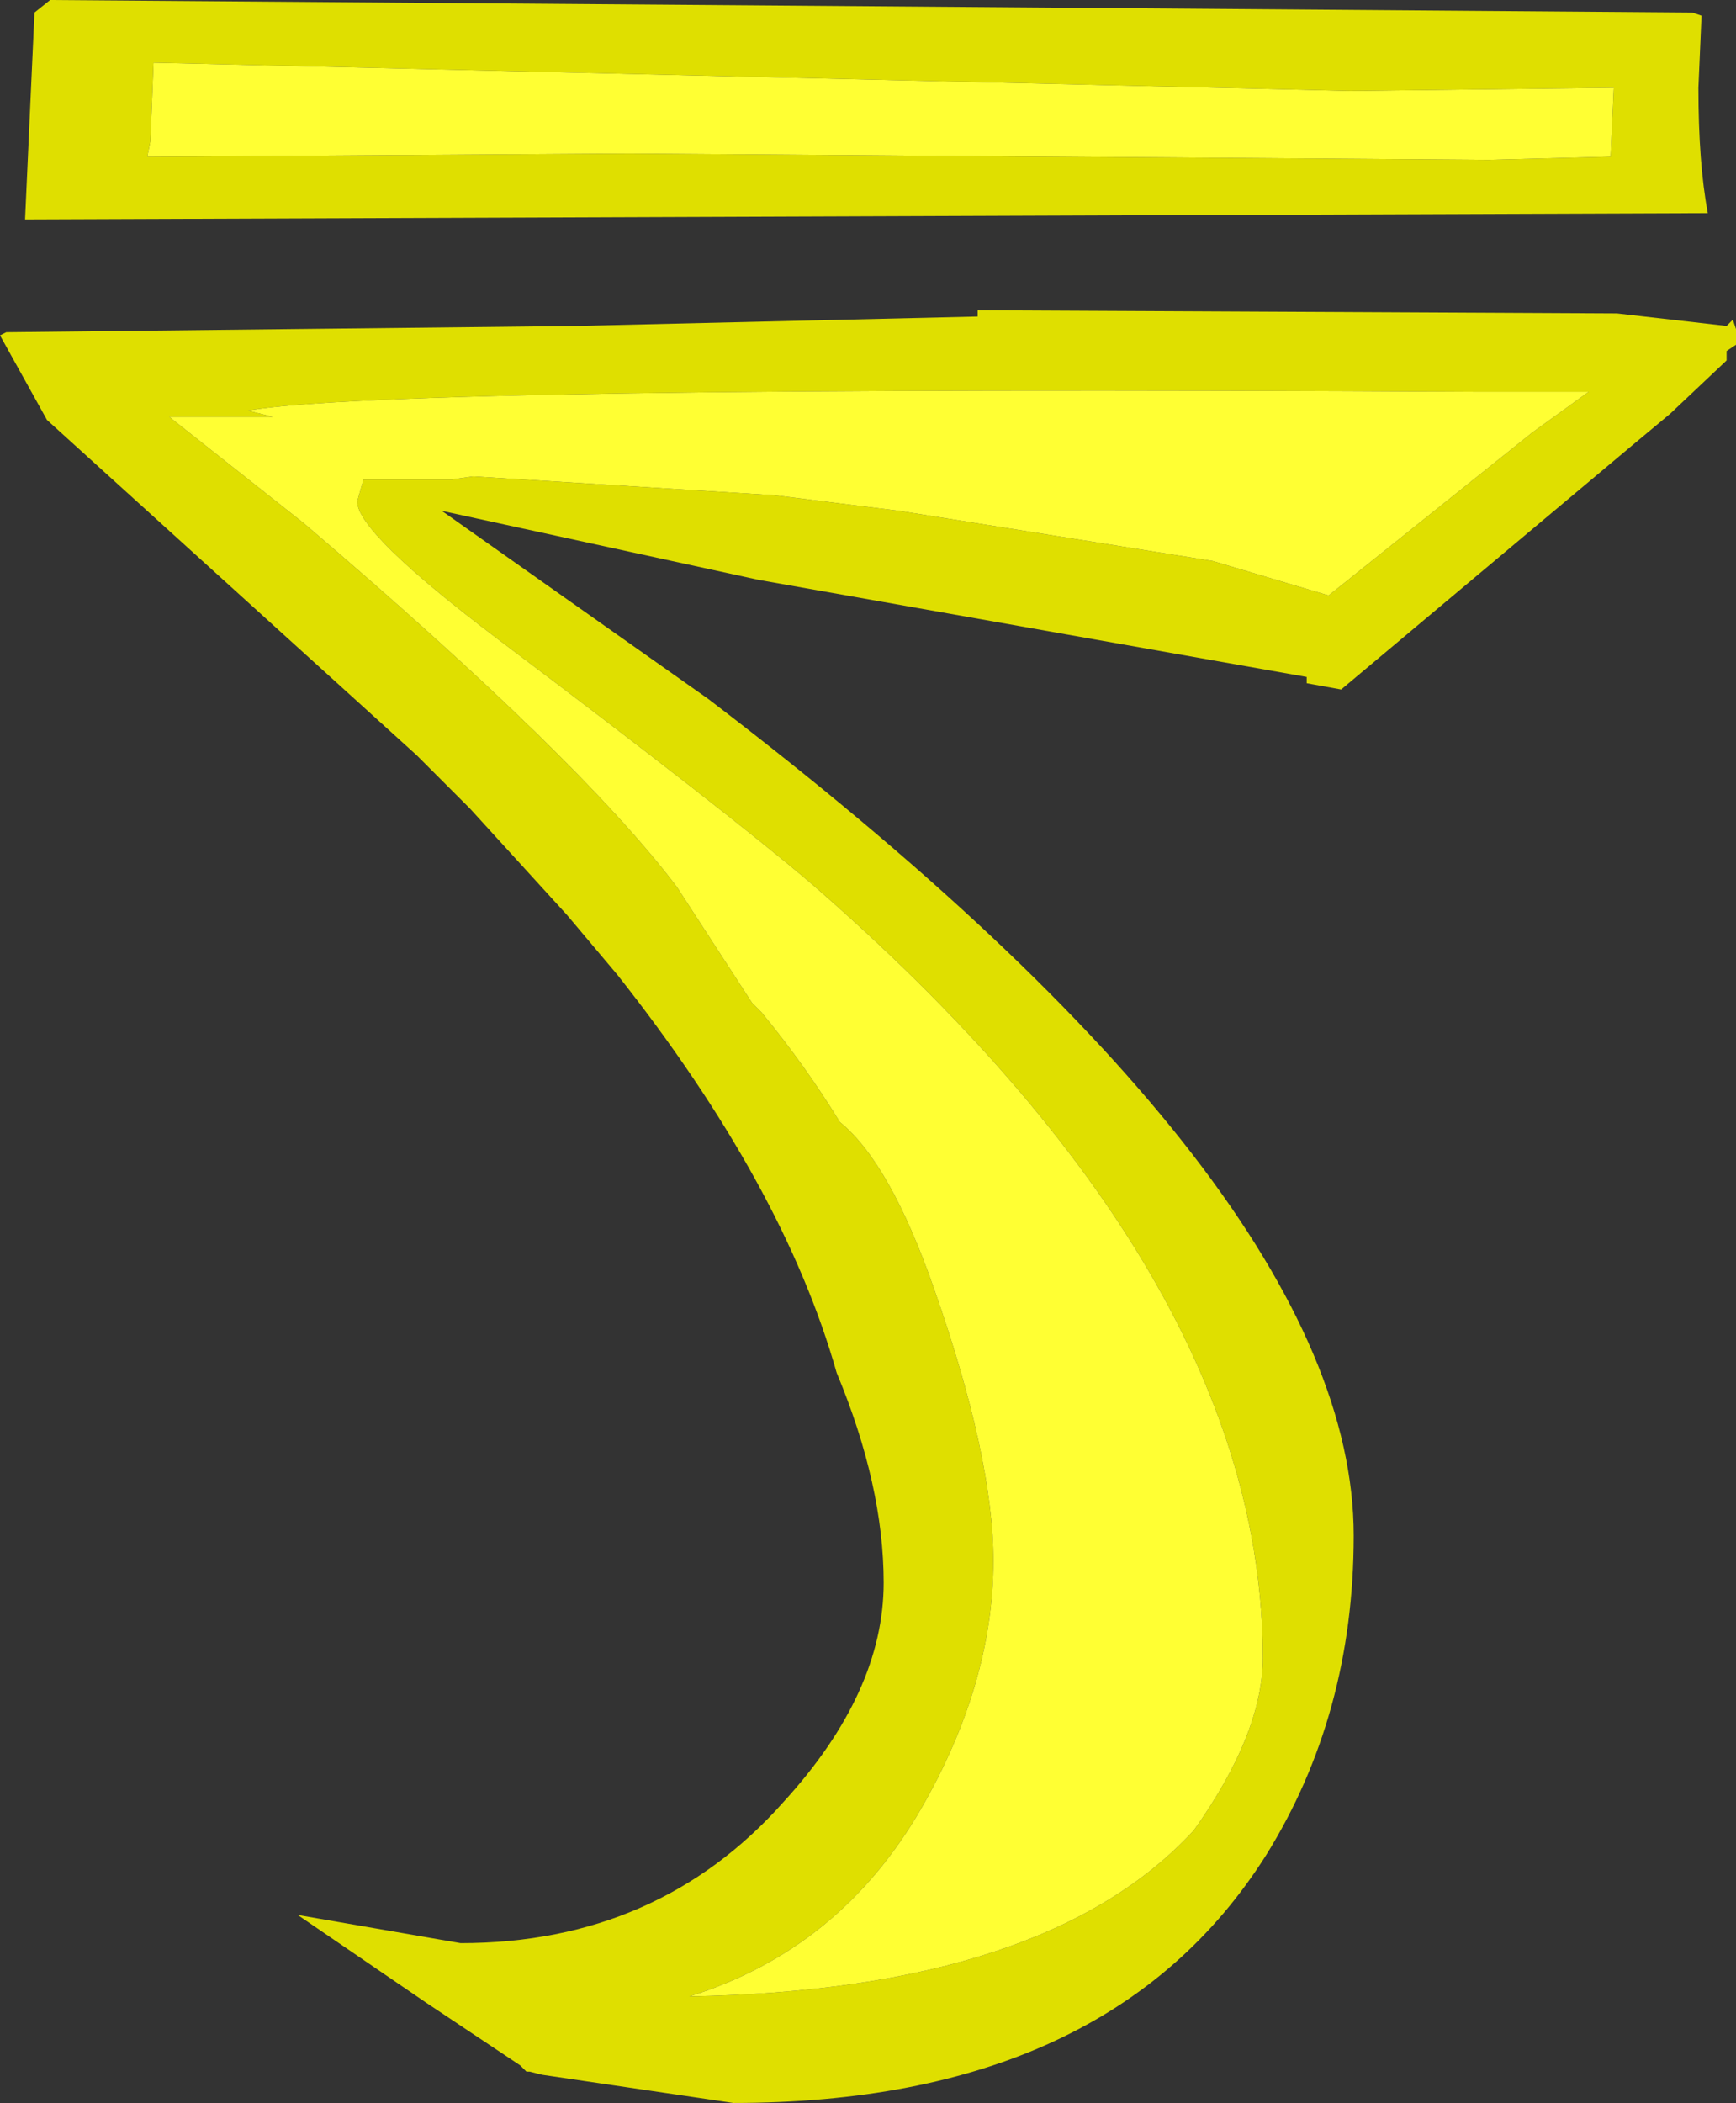 <?xml version="1.0" encoding="UTF-8" standalone="no"?>
<svg xmlns:ffdec="https://www.free-decompiler.com/flash" xmlns:xlink="http://www.w3.org/1999/xlink" ffdec:objectType="shape" height="33.55px" width="27.7px" xmlns="http://www.w3.org/2000/svg">
  <rect width="100%" height="100%" fill="#333333" stroke="none"/>
  <g transform="matrix(1.0, 0.0, 0.0, 1.0, 14.85, 16.2)">
    <path d="M12.25 -14.8 Q12.25 -13.6 12.4 -12.8 L-14.45 -12.7 -14.3 -16.0 -14.05 -16.2 12.15 -16.0 12.3 -15.95 12.25 -14.8 M10.9 -14.8 L6.7 -14.75 -12.4 -15.2 -12.45 -13.95 -12.5 -13.7 -4.8 -13.75 8.9 -13.65 10.85 -13.7 10.9 -14.8 M0.75 -11.25 L10.95 -11.2 12.7 -11.0 12.8 -11.1 12.85 -10.95 12.85 -10.7 12.7 -10.6 12.7 -10.45 11.8 -9.6 11.2 -9.1 6.55 -5.2 6.0 -5.3 6.0 -5.4 -2.75 -6.95 -7.8 -8.05 -3.55 -5.05 Q6.75 2.8 6.75 8.3 6.75 11.15 5.35 13.4 2.85 17.35 -3.15 17.35 L-6.2 16.9 -6.4 16.85 -6.45 16.85 -6.55 16.75 -8.05 15.75 -10.1 14.35 -7.5 14.8 Q-4.35 14.8 -2.35 12.55 -0.75 10.8 -0.75 9.05 -0.75 7.5 -1.5 5.7 -2.35 2.7 -5.0 -0.65 L-5.8 -1.6 -7.35 -3.3 -7.65 -3.6 -8.0 -3.95 -8.2 -4.15 -14.1 -9.5 -14.85 -10.85 -14.75 -10.9 -5.65 -11.0 0.75 -11.15 0.75 -11.25 M9.6 -9.3 L10.5 -9.95 8.75 -9.95 Q-8.6 -10.05 -10.9 -9.65 L-10.5 -9.55 -12.15 -9.55 -10.0 -7.85 Q-5.6 -4.1 -4.05 -2.05 L-2.85 -0.2 -2.7 -0.05 Q-2.0 0.8 -1.45 1.7 -0.65 2.35 0.05 4.35 1.0 7.05 1.0 8.7 1.0 10.65 -0.15 12.65 -1.45 14.9 -3.85 15.65 1.85 15.55 4.2 13.0 5.3 11.45 5.3 10.25 5.3 4.15 -1.9 -2.1 -3.25 -3.25 -6.9 -6.0 -9.15 -7.7 -9.15 -8.2 L-9.05 -8.55 -7.65 -8.55 -7.3 -8.6 -2.5 -8.3 -0.5 -8.05 4.5 -7.25 6.35 -6.7 9.6 -9.3" fill="#dfdf00" fill-rule="evenodd" stroke="none"/>
    <path d="M10.9 -14.8 L10.85 -13.7 8.9 -13.65 -4.8 -13.75 -12.5 -13.7 -12.45 -13.95 -12.4 -15.2 6.7 -14.75 10.9 -14.8 M9.6 -9.3 L6.35 -6.7 4.5 -7.25 -0.5 -8.05 -2.5 -8.3 -7.3 -8.6 -7.65 -8.55 -9.05 -8.55 -9.15 -8.2 Q-9.15 -7.7 -6.9 -6.0 -3.25 -3.25 -1.9 -2.1 5.3 4.15 5.3 10.25 5.3 11.45 4.2 13.0 1.85 15.55 -3.85 15.65 -1.45 14.9 -0.15 12.65 1.0 10.65 1.0 8.7 1.0 7.05 0.05 4.35 -0.65 2.35 -1.45 1.7 -2.0 0.8 -2.7 -0.05 L-2.85 -0.2 -4.05 -2.05 Q-5.6 -4.1 -10.0 -7.85 L-12.15 -9.55 -10.5 -9.55 -10.9 -9.65 Q-8.6 -10.05 8.75 -9.95 L10.5 -9.95 9.6 -9.3" fill="#ffff33" fill-rule="evenodd" stroke="none"/>
  </g>
</svg>
